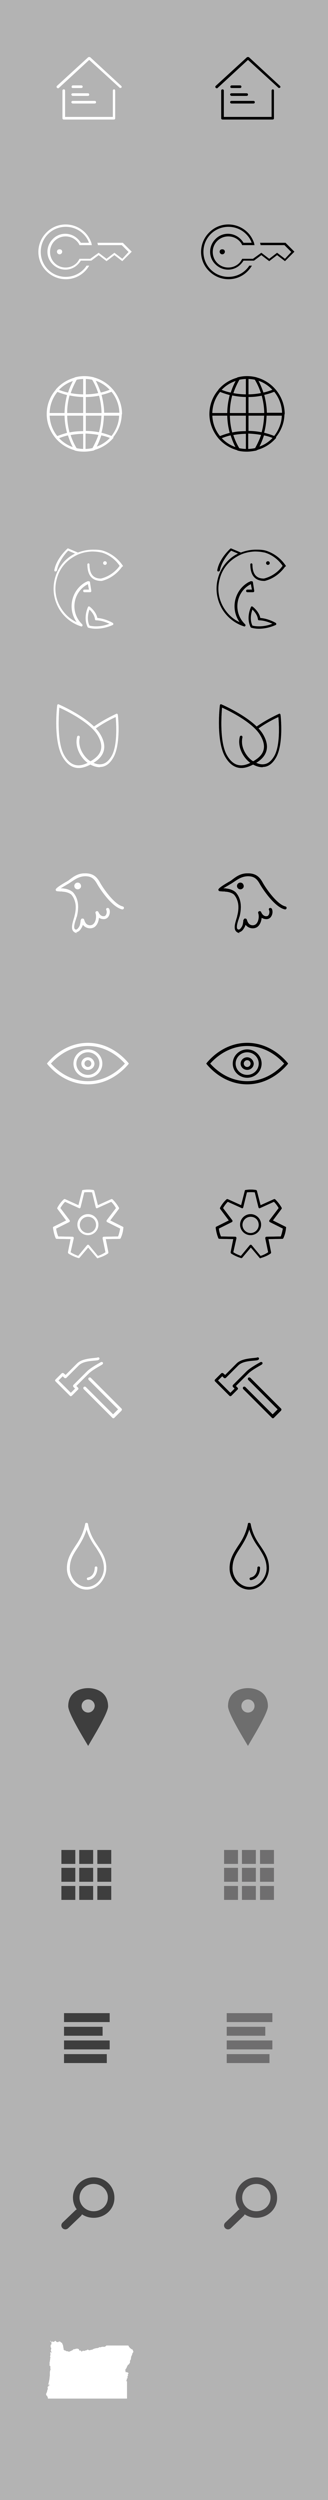 <svg version="1.1" xmlns="http://www.w3.org/2000/svg" xmlns:xlink="http://www.w3.org/1999/xlink" x="0" y="0" viewBox="0 0 125 951.5" xml:space="preserve"><style type="text/css">.st0{display:none;} .st1{display:inline;fill:#B3B3B3;} .st2{fill:#FFFFFF;} .st3{fill:#010000;} .st4{display:inline;fill:#010101;} .st5{opacity:0.65;} .st6{opacity:0.65;fill:#4B4A4B;} .st7{fill:none;stroke:#000000;stroke-width:1.6;stroke-miterlimit:10;} .st8{fill:#4B4A4B;} .st9{fill:#4B4A4B;stroke:#4B4A4B;stroke-width:1.6;stroke-miterlimit:10;} .st10{clip-path:url(#SVGID_2_);fill:#FFFFFF;}</style><path class="st0 st1" d="M-6.2-4.8h135.7v997.2H-6.2z" id="See_the_white"/><g id="Layer_1"><path class="st2" d="M38 292c-1.6 0-3.1-.7-4.2-1.4-2.5-1.5-5.5-5.8-4.4-10.2.1-.3.3-.4.6-.4.3.1.4.3.4.6-1 4.2 2.1 8 4 9.1 1.1.6 2.4 1.3 3.9 1.2 1.7-.1 3-1.1 4.2-3.1 2.4-4.1 1.8-12.5 1.6-14.9-1.4.6-4.8 2.3-7.8 4.5-.2.2-.5.1-.7-.1-.2-.2-.1-.5.1-.7 3.9-2.8 8.6-4.9 8.6-4.9.1-.1.3-.1.4 0 .1.1.2.2.2.4.1.5 1.2 11.1-1.7 16.2-1.3 2.3-3 3.6-5 3.6-.1.1-.1.1-.2.1"/><path class="st2" d="M22.6 269.3c-.2 2.7-1 13.2 1.9 18.2 1.5 2.6 3.3 3.8 5.4 3.8 1.7 0 3.3-.8 4.5-1.5 3-1.7 6-4.4 2.9-9.8-2.8-5-12.2-9.6-14.7-10.7m7.4 23c-2.5 0-4.6-1.5-6.2-4.3-3.5-6.1-2.1-18.9-2-19.5 0-.2.1-.3.2-.4.1-.1.3-.1.4 0 .5.2 12.4 5.4 15.9 11.5 4 6.9-1.5 10.1-3.3 11.1-1.3.7-3.1 1.6-5 1.6"/><path class="st3" d="M100 292c-1.6 0-3.1-.7-4.2-1.4-2.5-1.5-5.5-5.8-4.4-10.2.1-.3.3-.4.6-.4.3.1.4.3.4.6-1 4.2 2.1 8 4 9.1 1.1.6 2.4 1.3 3.9 1.2 1.7-.1 3-1.1 4.2-3.1 2.4-4.1 1.8-12.5 1.6-14.9-1.4.6-4.8 2.3-7.8 4.5-.2.2-.5.1-.7-.1-.2-.2-.1-.5.1-.7 3.9-2.8 8.6-4.9 8.6-4.9.1-.1.3-.1.4 0 .1.1.2.2.2.4.1.5 1.2 11.1-1.7 16.2-1.3 2.3-3 3.6-5 3.6-.1.1-.1.1-.2.1"/><path class="st3" d="M84.6 269.3c-.2 2.7-1 13.2 1.9 18.2 1.5 2.6 3.3 3.8 5.4 3.8 1.7 0 3.3-.8 4.5-1.5 3-1.7 6-4.4 2.9-9.8-2.8-5-12.2-9.6-14.7-10.7m7.4 23c-2.5 0-4.6-1.5-6.2-4.3-3.5-6.1-2.1-18.9-2-19.5 0-.2.1-.3.2-.4.1-.1.3-.1.4 0 .5.2 12.4 5.4 15.9 11.5 4 6.9-1.5 10.1-3.3 11.1-1.3.7-3.1 1.6-5 1.6"/><path class="st2" d="M33 582.1c-.9 3-2.3 5.2-3.5 7.1-1.6 2.4-2.9 4.5-2.9 7.7 0 3.4 2.7 7.1 6.5 7.1 3.7 0 6.5-3.7 6.5-7.1 0-3.2-1.4-5.3-2.9-7.7-1.4-1.9-2.8-4.1-3.7-7.1m0 22.9c-4 0-7.5-3.8-7.5-8.1 0-3.5 1.5-5.8 3.1-8.3 1.5-2.2 3.1-4.7 3.9-8.7 0-.2.2-.3.5-.3.2 0 .4.1.5.3.7 4 2.3 6.4 3.9 8.7 1.6 2.4 3.1 4.7 3.1 8.2 0 4-3.2 8.2-7.5 8.2"/><path class="st2" d="M33.6 601.4c-.2 0-.4-.2-.5-.4 0-.3.1-.5.4-.6 1.8-.3 2.6-2.1 2.6-3.7 0-.3.2-.5.5-.5s.5.2.5.5c0 2.1-1.1 4.3-3.5 4.7.1 0 .1 0 0 0"/><path class="st3" d="M95 582.1c-.9 3-2.3 5.2-3.5 7.1-1.6 2.4-2.9 4.5-2.9 7.7 0 3.4 2.7 7.1 6.5 7.1 3.7 0 6.5-3.7 6.5-7.1 0-3.2-1.4-5.3-2.9-7.7-1.4-1.9-2.8-4.1-3.7-7.1m0 22.9c-4 0-7.5-3.8-7.5-8.1 0-3.5 1.5-5.8 3.1-8.3 1.5-2.2 3.1-4.7 3.9-8.7 0-.2.2-.3.5-.3.2 0 .4.1.5.3.7 4 2.3 6.4 3.9 8.7 1.6 2.4 3.1 4.7 3.1 8.2 0 4-3.2 8.2-7.5 8.2"/><path class="st3" d="M95.6 601.4c-.2 0-.4-.2-.5-.4 0-.3.1-.5.4-.6 1.8-.3 2.6-2.1 2.6-3.7 0-.3.2-.5.5-.5s.5.2.5.5c0 2.1-1.1 4.3-3.5 4.7.1 0 .1 0 0 0"/><path class="st2" d="M38 292c-1.6 0-3.1-.7-4.2-1.4-2.5-1.5-5.5-5.8-4.4-10.2.1-.3.3-.4.6-.4.3.1.4.3.4.6-1 4.2 2.1 8 4 9.1 1.1.6 2.4 1.3 3.9 1.2 1.7-.1 3-1.1 4.2-3.1 2.4-4.1 1.8-12.5 1.6-14.9-1.4.6-4.8 2.3-7.8 4.5-.2.2-.5.1-.7-.1-.2-.2-.1-.5.1-.7 3.9-2.8 8.6-4.9 8.6-4.9.1-.1.3-.1.4 0 .1.1.2.2.2.4.1.5 1.2 11.1-1.7 16.2-1.3 2.3-3 3.6-5 3.6-.1.1-.1.1-.2.1"/><path class="st2" d="M22.6 269.3c-.2 2.7-1 13.2 1.9 18.2 1.5 2.6 3.3 3.8 5.4 3.8 1.7 0 3.3-.8 4.5-1.5 3-1.7 6-4.4 2.9-9.8-2.8-5-12.2-9.6-14.7-10.7m7.4 23c-2.5 0-4.6-1.5-6.2-4.3-3.5-6.1-2.1-18.9-2-19.5 0-.2.1-.3.2-.4.1-.1.3-.1.4 0 .5.2 12.4 5.4 15.9 11.5 4 6.9-1.5 10.1-3.3 11.1-1.3.7-3.1 1.6-5 1.6"/><path class="st3" d="M100 292c-1.6 0-3.1-.7-4.2-1.4-2.5-1.5-5.5-5.8-4.4-10.2.1-.3.3-.4.6-.4.3.1.4.3.4.6-1 4.2 2.1 8 4 9.1 1.1.6 2.4 1.3 3.9 1.2 1.7-.1 3-1.1 4.2-3.1 2.4-4.1 1.8-12.5 1.6-14.9-1.4.6-4.8 2.3-7.8 4.5-.2.2-.5.1-.7-.1-.2-.2-.1-.5.1-.7 3.9-2.8 8.6-4.9 8.6-4.9.1-.1.3-.1.4 0 .1.1.2.2.2.4.1.5 1.2 11.1-1.7 16.2-1.3 2.3-3 3.6-5 3.6-.1.1-.1.1-.2.1"/><path class="st3" d="M84.6 269.3c-.2 2.7-1 13.2 1.9 18.2 1.5 2.6 3.3 3.8 5.4 3.8 1.7 0 3.3-.8 4.5-1.5 3-1.7 6-4.4 2.9-9.8-2.8-5-12.2-9.6-14.7-10.7m7.4 23c-2.5 0-4.6-1.5-6.2-4.3-3.5-6.1-2.1-18.9-2-19.5 0-.2.1-.3.2-.4.1-.1.3-.1.4 0 .5.2 12.4 5.4 15.9 11.5 4 6.9-1.5 10.1-3.3 11.1-1.3.7-3.1 1.6-5 1.6"/><path class="st2" d="M33.5 463.1c-1.7 0-3.1 1.4-3.1 3.1 0 1.7 1.4 3.1 3.1 3.1 1.7 0 3.1-1.4 3.1-3.1 0-1.8-1.3-3.1-3.1-3.1m0 7c-2.2 0-4-1.8-4-4s1.8-4 4-4 4 1.8 4 4-1.8 4-4 4"/><path class="st3" d="M95.5 463.1c-1.7 0-3.1 1.4-3.1 3.1 0 1.7 1.4 3.1 3.1 3.1 1.7 0 3.1-1.4 3.1-3.1 0-1.8-1.3-3.1-3.1-3.1m0 7c-2.2 0-4-1.8-4-4s1.8-4 4-4 4 1.8 4 4-1.8 4-4 4"/><path class="st2" d="M26.9 476.6c.9.6 1.9 1 2.9 1.4l3.4-4.1c.2-.2.5-.2.7 0l3.4 4.1c1-.3 2-.8 2.9-1.4l-1.1-5.3c0-.1 0-.3.1-.4.1-.1.2-.2.3-.2l5.5-.1c.4-1 .6-2 .8-3l-5-2.5c-.1-.1-.2-.2-.2-.3 0-.1 0-.3.1-.4l3.5-4.6c-.5-.9-1.1-1.7-1.8-2.4l-5.3 2.4c-.1.1-.3.1-.4 0-.1-.1-.2-.2-.2-.3l-1.4-5.7c-1-.1-2-.1-3 0l-1.4 5.7c0 .1-.1.2-.2.3-.1.1-.3.1-.4 0l-5.3-2.4c-.7.7-1.3 1.5-1.8 2.4l3.5 4.6c.1.1.1.2.1.4 0 .1-.1.2-.2.3l-5 2.5c.1 1 .4 2.1.8 3l5.5.1c.1 0 .3.1.3.2.1.1.1.2.1.4l-1.2 5.3zm10.3 2.3c-.1 0-.3-.1-.3-.2l-3.3-3.9-3.3 3.9c-.1.1-.3.2-.5.1-1.3-.4-2.6-1-3.7-1.7-.1-.1-.2-.3-.2-.5l1-5-5.3-.1c-.2 0-.3-.1-.4-.3-.5-1.2-.8-2.5-1-3.9 0-.2.1-.4.2-.4l4.8-2.4-3.3-4.4c-.1-.1-.1-.3 0-.5.6-1.1 1.4-2.2 2.4-3.1.1-.1.3-.2.5-.1l5.1 2.3 1.4-5.5c0-.2.2-.3.4-.3 1.3-.2 2.5-.2 3.8 0 .2 0 .3.2.4.3l1.4 5.5 5.1-2.3c.2-.1.4 0 .5.1.9.9 1.7 1.9 2.4 3.1.1.2.1.3 0 .5l-3.3 4.4 4.8 2.4c.2.1.3.3.2.4-.1 1.3-.4 2.6-1 3.9-.1.2-.2.3-.4.3l-5.3.1 1 5c0 .2 0 .4-.2.5-1.1.8-2.4 1.3-3.7 1.7-.1.1-.2.1-.2.1"/><path class="st3" d="M88.9 476.6c.9.6 1.9 1 2.9 1.4l3.4-4.1c.2-.2.5-.2.7 0l3.4 4.1c1-.3 2-.8 2.9-1.4l-1.1-5.3c0-.1 0-.3.1-.4.1-.1.2-.2.3-.2l5.5-.1c.4-1 .6-2 .8-3l-5-2.5c-.1-.1-.2-.2-.2-.3 0-.1 0-.3.1-.4l3.5-4.6c-.5-.9-1.1-1.7-1.8-2.4l-5.3 2.4c-.1.1-.3.1-.4 0-.1-.1-.2-.2-.2-.3l-1.4-5.7c-1-.1-2-.1-3 0l-1.4 5.7c0 .1-.1.2-.2.3-.1.1-.3.1-.4 0l-5.3-2.4c-.7.7-1.3 1.5-1.8 2.4l3.5 4.6c.1.1.1.2.1.4 0 .1-.1.2-.2.3l-5 2.5c.1 1 .4 2.1.8 3l5.5.1c.1 0 .3.1.3.2.1.1.1.2.1.4l-1.2 5.3zm10.3 2.3c-.1 0-.3-.1-.3-.2l-3.3-3.9-3.3 3.9c-.1.1-.3.2-.5.1-1.3-.4-2.6-1-3.7-1.7-.1-.1-.2-.3-.2-.5l1-5-5.3-.1c-.2 0-.3-.1-.4-.3-.5-1.2-.8-2.5-1-3.9 0-.2.1-.4.2-.4l4.8-2.4-3.3-4.4c-.1-.1-.1-.3 0-.5.6-1.1 1.4-2.2 2.4-3.1.1-.1.3-.2.5-.1l5.1 2.3 1.4-5.5c0-.2.2-.3.4-.3 1.3-.2 2.5-.2 3.8 0 .2 0 .3.2.4.3l1.4 5.5 5.1-2.3c.2-.1.4 0 .5.1.9.9 1.7 1.9 2.4 3.1.1.2.1.3 0 .5l-3.3 4.4 4.8 2.4c.2.1.3.3.2.4-.1 1.3-.4 2.6-1 3.9-.1.2-.2.3-.4.3l-5.3.1 1 5c0 .2 0 .4-.2.5-1.1.8-2.4 1.3-3.7 1.7-.1.1-.2.1-.2.1"/><path class="st2" d="M29.3 355.1c-.3 0-.8-.1-1.3-.6-1.1-1.1-.3-3.4.2-5.1.1-.3.2-.6.2-.8.5-1.8.6-3.6.3-5-.3-1.3-.8-2.3-1.5-3.1-.8-.7-2-1-2.8-1.1-.1 0-.4 0-.8-.1h-.4c-1.7-.1-1.7-.1-1.9-.4-.1-.2-.1-.4 0-.5.3-.5 1.4-1.3 3.8-2.7.4-.2.7-.4 1-.6.3-.2.5-.4.8-.6 1.2-.9 2.9-2.1 5.3-2.1 3.2-.1 4.7 1.3 5.9 3.5 1.2 2.2 5.5 8.4 8.7 9.1.3.1.5.4.4.7s-.4.5-.7.4c-3.9-.9-8.5-7.9-9.5-9.7-1.2-2.2-2.5-3-4.8-2.9-2 .1-3.5 1.1-4.7 1.9l-.9.6c-.3.2-.6.4-1 .6-.6.4-1.7 1-2.5 1.5h.5c.5 0 .7.1.8.1 1 .1 2.4.5 3.4 1.4.9 1 1.5 2.2 1.8 3.7.3 1.5.2 3.5-.3 5.5-.1.2-.2.5-.3.9-.4 1.1-1.1 3.3-.5 3.9.2.2.4.2.5.2.3 0 .6-.3.9-.7.3-.4.5-.8.6-1.2 0-.1.1-.3.1-.5s.1-.4.1-.6v-.2c0-.3.1-.5.3-.8.1-.2.3-.2.5-.2s.4.1.5.3c.1.2.1.3.2.5.1.4.3.7.5 1 .6.8 1.8 1 2.6.5 1.2-.7 1.6-3 1.1-4.4-.1-.3.1-.6.4-.7.3-.1.6.1.7.3.3.8 1.1 1.8 2.2 1.6.3 0 .5-.2.7-.5.3-.5.4-1.3.1-1.9-.1-.3 0-.6.3-.7.3-.1.6 0 .8.3.4.8.3 2-.2 2.8-.3.6-.9 1-1.5 1.1-.8.1-1.5-.1-2.2-.5-.1 1.4-.7 2.9-1.8 3.6-1.4.8-3.2.4-4.2-.8 0-.1-.1-.1-.1-.2 0 .1 0 .2-.1.3-.2.6-.6 1.2-.8 1.5-.3.4-.9 1.1-1.8 1.1.5.3.5.3.4.3"/><path class="st3" d="M91.3 355.1c-.3 0-.8-.1-1.3-.6-1.1-1.1-.3-3.4.2-5.1.1-.3.2-.6.2-.8.5-1.8.6-3.6.3-5-.3-1.3-.8-2.3-1.5-3.1-.8-.7-2-1-2.8-1.1-.1 0-.4 0-.8-.1h-.4c-1.7-.1-1.7-.1-1.9-.4-.1-.2-.1-.4 0-.5.3-.5 1.4-1.3 3.8-2.7.4-.2.7-.4 1-.6.3-.2.5-.4.8-.6 1.2-.9 2.9-2.1 5.3-2.1 3.2-.1 4.7 1.3 5.9 3.5 1.2 2.2 5.5 8.4 8.7 9.1.3.1.5.4.4.7-.1.3-.4.5-.7.4-3.9-.9-8.5-7.9-9.5-9.7-1.2-2.2-2.5-3-4.8-2.9-2 .1-3.5 1.1-4.7 1.9l-.9.6c-.3.2-.6.4-1 .6-.6.4-1.7 1-2.5 1.5h.5c.5 0 .7.1.8.1 1 .1 2.4.5 3.4 1.4.9 1 1.5 2.2 1.8 3.7.3 1.5.2 3.5-.3 5.5-.1.2-.2.5-.3.9-.4 1.1-1.1 3.3-.5 3.9.2.2.4.2.5.2.3 0 .6-.3.9-.7.3-.4.5-.8.6-1.2 0-.1.1-.3.1-.5s.1-.4.1-.6v-.2c0-.3.1-.5.3-.8.1-.2.3-.2.5-.2s.4.1.5.3c.1.2.1.3.2.5.1.4.3.7.5 1 .6.8 1.8 1 2.6.5 1.2-.7 1.6-3 1.1-4.4-.1-.3.1-.6.4-.7s.6.1.7.3c.3.8 1.1 1.8 2.2 1.6.3 0 .5-.2.7-.5.3-.5.4-1.3.1-1.9-.1-.3 0-.6.3-.7.3-.1.6 0 .8.3.4.8.3 2-.2 2.8-.3.6-.9 1-1.5 1.1-.8.1-1.5-.1-2.2-.5-.1 1.4-.7 2.9-1.8 3.6-1.4.8-3.2.4-4.2-.8 0-.1-.1-.1-.1-.2 0 .1 0 .2-.1.3-.2.6-.6 1.2-.8 1.5-.3.4-.9 1.1-1.8 1.1.5.3.5.3.4.3"/><path class="st2" d="M30.5 338.1c-.5.5-1.3.5-1.8 0s-.5-1.3 0-1.8 1.3-.5 1.8 0c.5.6.5 1.4 0 1.8"/><path class="st3" d="M92.5 338.1c-.5.5-1.3.5-1.8 0s-.5-1.3 0-1.8 1.3-.5 1.8 0c.5.6.5 1.4 0 1.8"/><path class="st2" d="M33 582.1c-.9 3-2.3 5.2-3.5 7.1-1.6 2.4-2.9 4.5-2.9 7.7 0 3.4 2.7 7.1 6.5 7.1 3.7 0 6.5-3.7 6.5-7.1 0-3.2-1.4-5.3-2.9-7.7-1.4-1.9-2.8-4.1-3.7-7.1m0 22.9c-4 0-7.5-3.8-7.5-8.1 0-3.5 1.5-5.8 3.1-8.3 1.5-2.2 3.1-4.7 3.9-8.7 0-.2.2-.3.5-.3.2 0 .4.1.5.3.7 4 2.3 6.4 3.9 8.7 1.6 2.4 3.1 4.7 3.1 8.2 0 4-3.2 8.2-7.5 8.2"/><path class="st2" d="M33.6 601.4c-.2 0-.4-.2-.5-.4 0-.3.1-.5.4-.6 1.8-.3 2.6-2.1 2.6-3.7 0-.3.2-.5.5-.5s.5.2.5.5c0 2.1-1.1 4.3-3.5 4.7.1 0 .1 0 0 0"/><path class="st3" d="M95 582.1c-.9 3-2.3 5.2-3.5 7.1-1.6 2.4-2.9 4.5-2.9 7.7 0 3.4 2.7 7.1 6.5 7.1 3.7 0 6.5-3.7 6.5-7.1 0-3.2-1.4-5.3-2.9-7.7-1.4-1.9-2.8-4.1-3.7-7.1m0 22.9c-4 0-7.5-3.8-7.5-8.1 0-3.5 1.5-5.8 3.1-8.3 1.5-2.2 3.1-4.7 3.9-8.7 0-.2.2-.3.5-.3.2 0 .4.1.5.3.7 4 2.3 6.4 3.9 8.7 1.6 2.4 3.1 4.7 3.1 8.2 0 4-3.2 8.2-7.5 8.2"/><path class="st3" d="M95.6 601.4c-.2 0-.4-.2-.5-.4 0-.3.1-.5.4-.6 1.8-.3 2.6-2.1 2.6-3.7 0-.3.2-.5.5-.5s.5.2.5.5c0 2.1-1.1 4.3-3.5 4.7.1 0 .1 0 0 0"/><path class="st2" d="M33.5 463.1c-1.7 0-3.1 1.4-3.1 3.1 0 1.7 1.4 3.1 3.1 3.1 1.7 0 3.1-1.4 3.1-3.1 0-1.8-1.3-3.1-3.1-3.1m0 7c-2.2 0-4-1.8-4-4s1.8-4 4-4 4 1.8 4 4-1.8 4-4 4"/><path class="st3" d="M95.5 463.1c-1.7 0-3.1 1.4-3.1 3.1 0 1.7 1.4 3.1 3.1 3.1 1.7 0 3.1-1.4 3.1-3.1 0-1.8-1.3-3.1-3.1-3.1m0 7c-2.2 0-4-1.8-4-4s1.8-4 4-4 4 1.8 4 4-1.8 4-4 4"/><path class="st2" d="M26.9 476.6c.9.6 1.9 1 2.9 1.4l3.4-4.1c.2-.2.5-.2.7 0l3.4 4.1c1-.3 2-.8 2.9-1.4l-1.1-5.3c0-.1 0-.3.1-.4.1-.1.2-.2.3-.2l5.5-.1c.4-1 .6-2 .8-3l-5-2.5c-.1-.1-.2-.2-.2-.3 0-.1 0-.3.1-.4l3.5-4.6c-.5-.9-1.1-1.7-1.8-2.4l-5.3 2.4c-.1.1-.3.1-.4 0-.1-.1-.2-.2-.2-.3l-1.4-5.7c-1-.1-2-.1-3 0l-1.4 5.7c0 .1-.1.2-.2.3-.1.1-.3.1-.4 0l-5.3-2.4c-.7.7-1.3 1.5-1.8 2.4l3.5 4.6c.1.1.1.2.1.4 0 .1-.1.2-.2.3l-5 2.5c.1 1 .4 2.1.8 3l5.5.1c.1 0 .3.1.3.2.1.1.1.2.1.4l-1.2 5.3zm10.3 2.3c-.1 0-.3-.1-.3-.2l-3.3-3.9-3.3 3.9c-.1.1-.3.2-.5.1-1.3-.4-2.6-1-3.7-1.7-.1-.1-.2-.3-.2-.5l1-5-5.3-.1c-.2 0-.3-.1-.4-.3-.5-1.2-.8-2.5-1-3.9 0-.2.1-.4.2-.4l4.8-2.4-3.3-4.4c-.1-.1-.1-.3 0-.5.6-1.1 1.4-2.2 2.4-3.1.1-.1.3-.2.5-.1l5.1 2.3 1.4-5.5c0-.2.2-.3.4-.3 1.3-.2 2.5-.2 3.8 0 .2 0 .3.2.4.3l1.4 5.5 5.1-2.3c.2-.1.4 0 .5.1.9.9 1.7 1.9 2.4 3.1.1.2.1.3 0 .5l-3.3 4.4 4.8 2.4c.2.1.3.3.2.4-.1 1.3-.4 2.6-1 3.9-.1.2-.2.3-.4.3l-5.3.1 1 5c0 .2 0 .4-.2.5-1.1.8-2.4 1.3-3.7 1.7-.1.1-.2.1-.2.1"/><path class="st3" d="M88.9 476.6c.9.6 1.9 1 2.9 1.4l3.4-4.1c.2-.2.5-.2.7 0l3.4 4.1c1-.3 2-.8 2.9-1.4l-1.1-5.3c0-.1 0-.3.1-.4.1-.1.2-.2.3-.2l5.5-.1c.4-1 .6-2 .8-3l-5-2.5c-.1-.1-.2-.2-.2-.3 0-.1 0-.3.1-.4l3.5-4.6c-.5-.9-1.1-1.7-1.8-2.4l-5.3 2.4c-.1.1-.3.1-.4 0-.1-.1-.2-.2-.2-.3l-1.4-5.7c-1-.1-2-.1-3 0l-1.4 5.7c0 .1-.1.2-.2.3-.1.1-.3.1-.4 0l-5.3-2.4c-.7.7-1.3 1.5-1.8 2.4l3.5 4.6c.1.1.1.2.1.4 0 .1-.1.2-.2.3l-5 2.5c.1 1 .4 2.1.8 3l5.5.1c.1 0 .3.1.3.2.1.1.1.2.1.4l-1.2 5.3zm10.3 2.3c-.1 0-.3-.1-.3-.2l-3.3-3.9-3.3 3.9c-.1.1-.3.2-.5.1-1.3-.4-2.6-1-3.7-1.7-.1-.1-.2-.3-.2-.5l1-5-5.3-.1c-.2 0-.3-.1-.4-.3-.5-1.2-.8-2.5-1-3.9 0-.2.1-.4.2-.4l4.8-2.4-3.3-4.4c-.1-.1-.1-.3 0-.5.6-1.1 1.4-2.2 2.4-3.1.1-.1.3-.2.5-.1l5.1 2.3 1.4-5.5c0-.2.2-.3.4-.3 1.3-.2 2.5-.2 3.8 0 .2 0 .3.2.4.3l1.4 5.5 5.1-2.3c.2-.1.4 0 .5.1.9.9 1.7 1.9 2.4 3.1.1.2.1.3 0 .5l-3.3 4.4 4.8 2.4c.2.1.3.3.2.4-.1 1.3-.4 2.6-1 3.9-.1.2-.2.3-.4.3l-5.3.1 1 5c0 .2 0 .4-.2.5-1.1.8-2.4 1.3-3.7 1.7-.1.1-.2.1-.2.1"/><path class="st2" d="M29.3 355.1c-.3 0-.8-.1-1.3-.6-1.1-1.1-.3-3.4.2-5.1.1-.3.2-.6.2-.8.5-1.8.6-3.6.3-5-.3-1.3-.8-2.3-1.5-3.1-.8-.7-2-1-2.8-1.1-.1 0-.4 0-.8-.1h-.4c-1.7-.1-1.7-.1-1.9-.4-.1-.2-.1-.4 0-.5.3-.5 1.4-1.3 3.8-2.7.4-.2.7-.4 1-.6.3-.2.5-.4.8-.6 1.2-.9 2.9-2.1 5.3-2.1 3.2-.1 4.7 1.3 5.9 3.5 1.2 2.2 5.5 8.4 8.7 9.1.3.1.5.4.4.7s-.4.5-.7.4c-3.9-.9-8.5-7.9-9.5-9.7-1.2-2.2-2.5-3-4.8-2.9-2 .1-3.5 1.1-4.7 1.9l-.9.6c-.3.2-.6.4-1 .6-.6.4-1.7 1-2.5 1.5h.5c.5 0 .7.1.8.1 1 .1 2.4.5 3.4 1.4.9 1 1.5 2.2 1.8 3.7.3 1.5.2 3.5-.3 5.5-.1.2-.2.5-.3.9-.4 1.1-1.1 3.3-.5 3.9.2.2.4.2.5.2.3 0 .6-.3.9-.7.3-.4.5-.8.6-1.2 0-.1.1-.3.1-.5s.1-.4.1-.6v-.2c0-.3.1-.5.3-.8.1-.2.3-.2.5-.2s.4.1.5.3c.1.2.1.3.2.5.1.4.3.7.5 1 .6.8 1.8 1 2.6.5 1.2-.7 1.6-3 1.1-4.4-.1-.3.1-.6.4-.7.3-.1.6.1.7.3.3.8 1.1 1.8 2.2 1.6.3 0 .5-.2.7-.5.3-.5.4-1.3.1-1.9-.1-.3 0-.6.3-.7.3-.1.6 0 .8.3.4.8.3 2-.2 2.8-.3.6-.9 1-1.5 1.1-.8.1-1.5-.1-2.2-.5-.1 1.4-.7 2.9-1.8 3.6-1.4.8-3.2.4-4.2-.8 0-.1-.1-.1-.1-.2 0 .1 0 .2-.1.3-.2.6-.6 1.2-.8 1.5-.3.4-.9 1.1-1.8 1.1.5.3.5.3.4.3"/><path class="st3" d="M91.3 355.1c-.3 0-.8-.1-1.3-.6-1.1-1.1-.3-3.4.2-5.1.1-.3.2-.6.2-.8.5-1.8.6-3.6.3-5-.3-1.3-.8-2.3-1.5-3.1-.8-.7-2-1-2.8-1.1-.1 0-.4 0-.8-.1h-.4c-1.7-.1-1.7-.1-1.9-.4-.1-.2-.1-.4 0-.5.3-.5 1.4-1.3 3.8-2.7.4-.2.7-.4 1-.6.3-.2.5-.4.8-.6 1.2-.9 2.9-2.1 5.3-2.1 3.2-.1 4.7 1.3 5.9 3.5 1.2 2.2 5.5 8.4 8.7 9.1.3.1.5.4.4.7-.1.3-.4.5-.7.4-3.9-.9-8.5-7.9-9.5-9.7-1.2-2.2-2.5-3-4.8-2.9-2 .1-3.5 1.1-4.7 1.9l-.9.6c-.3.2-.6.4-1 .6-.6.4-1.7 1-2.5 1.5h.5c.5 0 .7.1.8.1 1 .1 2.4.5 3.4 1.4.9 1 1.5 2.2 1.8 3.7.3 1.5.2 3.5-.3 5.5-.1.2-.2.5-.3.9-.4 1.1-1.1 3.3-.5 3.9.2.2.4.2.5.2.3 0 .6-.3.9-.7.3-.4.5-.8.6-1.2 0-.1.1-.3.1-.5s.1-.4.1-.6v-.2c0-.3.1-.5.3-.8.1-.2.3-.2.5-.2s.4.1.5.3c.1.2.1.3.2.5.1.4.3.7.5 1 .6.8 1.8 1 2.6.5 1.2-.7 1.6-3 1.1-4.4-.1-.3.1-.6.4-.7s.6.1.7.3c.3.8 1.1 1.8 2.2 1.6.3 0 .5-.2.7-.5.3-.5.4-1.3.1-1.9-.1-.3 0-.6.3-.7.3-.1.6 0 .8.3.4.8.3 2-.2 2.8-.3.6-.9 1-1.5 1.1-.8.1-1.5-.1-2.2-.5-.1 1.4-.7 2.9-1.8 3.6-1.4.8-3.2.4-4.2-.8 0-.1-.1-.1-.1-.2 0 .1 0 .2-.1.3-.2.6-.6 1.2-.8 1.5-.3.4-.9 1.1-1.8 1.1.5.3.5.3.4.3"/><path class="st2" d="M30.5 338.1c-.5.5-1.3.5-1.8 0s-.5-1.3 0-1.8 1.3-.5 1.8 0c.5.6.5 1.4 0 1.8"/><path class="st3" d="M92.5 338.1c-.5.5-1.3.5-1.8 0s-.5-1.3 0-1.8 1.3-.5 1.8 0c.5.6.5 1.4 0 1.8"/><path class="st2" d="M46.8 92.4h-9.7c.1.3.2.6.2.9h9.1l2.6 2.6-2.4 2.6-3-2.3-3 2.3-3-2.3-3.2 2.3h-4.1l-.1.2c-.3.5-.6 1-1 1.4-2.3 2.3-6.1 2.3-8.4 0-2.3-2.3-2.3-6.1 0-8.4 2.3-2.3 6.1-2.3 8.4 0 .4.4.8.9 1 1.4l.1.2H35c-.1-.3-.1-.6-.2-.9-.5-1.4-1.3-2.8-2.4-3.9-4.1-4.1-10.7-4.1-14.7 0-4.1 4.1-4.1 10.7 0 14.7 4.1 4.1 10.7 4.1 14.7 0 .6-.6 1.2-1.4 1.6-2.1h-1c-.3.5-.7 1-1.2 1.5-3.7 3.7-9.8 3.7-13.5 0-3.7-3.7-3.7-9.8 0-13.5 3.7-3.7 9.8-3.7 13.5 0 1 1 1.7 2.1 2.1 3.3h-3.1c-.3-.5-.7-1-1.1-1.4-2.7-2.7-7-2.7-9.6 0-2.7 2.7-2.7 7 0 9.6 2.7 2.7 7 2.7 9.6 0 .4-.4.8-.9 1.1-1.4h4l2.8-2.1 3 2.3 3-2.3 3 2.3 3.6-3.6-3.4-3.4z"/><path class="st3" d="M108.8 92.4h-9.7c.1.3.2.6.2.9h9.1l2.6 2.6-2.4 2.6-3-2.3-3 2.3-3-2.3-3.2 2.3h-4.1l-.1.2c-.3.5-.6 1-1 1.4-2.3 2.3-6.1 2.3-8.4 0-2.3-2.3-2.3-6.1 0-8.4 2.3-2.3 6.1-2.3 8.4 0 .4.4.8.9 1 1.4l.1.2H97c-.1-.3-.1-.6-.2-.9-.5-1.4-1.3-2.8-2.4-3.9-4.1-4.1-10.7-4.1-14.7 0-4.1 4.1-4.1 10.7 0 14.7 4.1 4.1 10.7 4.1 14.7 0 .6-.6 1.2-1.4 1.6-2.1h-1c-.3.5-.7 1-1.2 1.5-3.7 3.7-9.8 3.7-13.5 0-3.7-3.7-3.7-9.8 0-13.5 3.7-3.7 9.8-3.7 13.5 0 1 1 1.7 2.1 2.1 3.3h-3.1c-.3-.5-.7-1-1.1-1.4-2.7-2.7-7-2.7-9.6 0-2.7 2.7-2.7 7 0 9.6 2.7 2.7 7 2.7 9.6 0 .4-.4.8-.9 1.1-1.4h4l2.8-2.1 3 2.3 3-2.3 3 2.3 3.6-3.6-3.4-3.4z"/><path class="st2" d="M22 95.1c-.4.4-.4 1 0 1.4s1 .4 1.4 0c.4-.4.4-1 0-1.4-.4-.3-1-.3-1.4 0"/><path class="st3" d="M84 95.1c-.4.4-.4 1 0 1.4.4.4 1 .4 1.4 0 .4-.4.4-1 0-1.4-.4-.3-1-.3-1.4 0"/><path class="st2" d="M42.6 167.1c-.1 0-.2 0-.3-.1-.2-.2-.2-.5-.1-.7 1.9-2.3 3.1-5.1 3.2-8.1h-5.8c-.1 2.4-.4 4.8-1.1 7-.1.3-.3.4-.6.3-.3-.1-.4-.3-.3-.6.7-2.4 1-4.8 1.1-7.3 0-.3.2-.5.5-.5H46c.1 0 .3.1.3.1.1.1.1.2.1.3 0 3.4-1.3 6.6-3.5 9.2 0 .3-.1.4-.3.4"/><path class="st2" d="M46 158c-.3 0-.5-.2-.5-.5 0-3.1-1.1-6.1-3-8.4-1.2.5-2.5.9-3.8 1.2.6 2.3 1 4.8 1 7.2 0 .3-.2.5-.5.5s-.5-.2-.5-.5c0-2.5-.4-5-1.1-7.4v-.4c.1-.1.2-.2.3-.2 1.6-.3 3.1-.8 4.5-1.4.2-.1.4 0 .6.1 2.2 2.6 3.5 5.9 3.5 9.3 0 .3-.3.5-.5.5M21.7 167.1c-.1 0-.3-.1-.4-.2-2.2-2.6-3.5-5.9-3.5-9.3 0-3.4 1.2-6.7 3.5-9.3.2-.2.5-.2.7-.1.2.2.2.5.1.7-2.1 2.4-3.2 5.5-3.2 8.7 0 3.2 1.1 6.3 3.2 8.7.2.2.2.5-.1.7-.1 0-.2.1-.3.1"/><path class="st2" d="M26.2 150.5h-.1c-1.6-.4-3.2-.9-4.6-1.5-.2-.1-.4-.4-.3-.6.1-.2.4-.4.6-.3 1.4.6 2.9 1.1 4.5 1.4.3.1.4.3.4.6-.1.2-.3.4-.5.4M24.9 158.2h-6.5c-.3 0-.5-.2-.5-.5s.2-.5.5-.5h6.5c.3 0 .5.2.5.5s-.2.5-.5.5"/><path class="st2" d="M32.4 158.2h-7.3c-.3 0-.5-.2-.5-.5v-.2c0-2.6.4-5.2 1.1-7.7.1-.2.3-.4.6-.3 1.9.4 3.8.6 5.8.6.3 0 .5.2.5.5s-.2.5-.5.5c-1.9 0-3.8-.2-5.6-.6-.6 2.2-.9 4.4-.9 6.7h6.8c.3 0 .5.2.5.5s-.3.5-.5.5"/><path class="st2" d="M26.2 165.6c-.2 0-.4-.1-.5-.3-.7-2.4-1.1-5-1.1-7.5 0-.3.2-.5.5-.5s.5.3.5.5c0 2.3.3 4.6.9 6.8 1.7-.4 3.5-.5 5.2-.5V158c0-.3.2-.5.5-.5s.5.2.5.5v6.6c0 .2-.2.4-.4.5h-.2c-1.9 0-3.9.2-5.8.6 0-.1-.1-.1-.1-.1"/><path class="st2" d="M39.2 158.2h-7c-.3 0-.5-.2-.5-.5v-7.1c0-.3.2-.5.5-.5 2 0 3.9-.2 5.8-.6.3-.1.5.1.6.4s-.1.5-.4.6c-1.8.4-3.6.6-5.5.6v6.1h6.5c.3 0 .5.2.5.5s-.2.5-.5.5M42.6 149c-.1 0-.3-.1-.4-.2-1.8-2.1-4.2-3.6-6.8-4.2-.3-.1-.4-.3-.4-.6.1-.3.3-.4.6-.4 2.8.7 5.4 2.3 7.3 4.5.2.2.2.5-.1.7.1.2-.1.2-.2.2"/><path class="st2" d="M38.1 150.5c-.2 0-.4-.1-.5-.3-.6-2-1.4-3.9-2.5-5.7-.1-.2-.1-.5.2-.7.2-.1.5-.1.7.2 1.1 1.9 1.9 3.9 2.6 6 .1.3-.1.5-.3.6-.1-.1-.2-.1-.2-.1M21.7 149c-.1 0-.2 0-.3-.1-.2-.2-.2-.5-.1-.7 1.9-2.2 4.5-3.8 7.3-4.5.3-.1.5.1.6.4.1.3-.1.5-.4.6-2.7.7-5 2.1-6.8 4.2-.1.1-.2.1-.3.1"/><path class="st2" d="M26.2 150.5h-.1c-.3-.1-.4-.3-.3-.6.6-2.1 1.5-4.1 2.6-6 .1-.2.4-.3.7-.2.2.1.3.4.2.7-1 1.8-1.9 3.7-2.5 5.7-.2.2-.4.4-.6.4"/><path class="st2" d="M28.7 144.6c-.2 0-.4-.1-.5-.4-.1-.3.1-.5.4-.6 2.3-.6 4.8-.6 7.1 0 .3.1.4.3.4.6-.1.3-.3.4-.6.4-2.2-.5-4.5-.5-6.6 0h-.2"/><path class="st2" d="M32.2 151.2c-.3 0-.5-.2-.5-.5v-6.5c0-.3.2-.5.5-.5s.5.2.5.5v6.5c0 .3-.2.5-.5.5M35.6 171.4c-.2 0-.4-.1-.5-.4-.1-.3.1-.5.4-.6 2.7-.7 5-2.1 6.8-4.2.2-.2.5-.2.7-.1.2.2.2.5.1.7-1.9 2.2-4.5 3.8-7.3 4.5-.1.1-.2.1-.2.1"/><path class="st2" d="M35.6 171.4c-.1 0-.2 0-.2-.1-.2-.1-.3-.4-.2-.7 1-1.8 1.9-3.7 2.5-5.7.1-.2.3-.4.6-.3 1.6.4 3.2.9 4.6 1.5.2.1.4.4.3.6-.1.2-.4.4-.6.3-1.3-.6-2.6-1-4-1.3-.6 1.9-1.4 3.8-2.4 5.5-.3.2-.5.2-.6.2M28.7 171.4h-.1c-2.8-.7-5.4-2.3-7.3-4.5-.2-.2-.2-.5.1-.7.2-.2.5-.2.7.1 1.8 2.1 4.2 3.6 6.8 4.2.3.1.4.3.4.6-.2.2-.4.3-.6.3"/><path class="st2" d="M28.7 171.4c-.2 0-.3-.1-.4-.2-1-1.7-1.8-3.6-2.4-5.5-1.4.3-2.7.8-4 1.3-.2.1-.5 0-.6-.3-.1-.2 0-.5.2-.6 1.5-.6 3-1.1 4.6-1.5.3-.1.5.1.6.3.6 2 1.4 3.9 2.5 5.7.1.2.1.5-.2.7-.1.1-.2.1-.3.1"/><path class="st2" d="M32.1 171.9c-1.2 0-2.4-.1-3.5-.4-.3-.1-.4-.3-.4-.6.1-.3.3-.4.6-.4 2.2.5 4.5.5 6.6 0 .3-.1.5.1.6.4.1.3-.1.5-.4.6-1.1.2-2.3.4-3.5.4"/><path class="st2" d="M32.2 171.3c-.3 0-.5-.2-.5-.5v-6.4c0-.1.1-.3.1-.3.1-.1.2-.1.3-.1 2.2 0 4.2.2 6 .6.3.1.4.3.4.6-.1.3-.3.4-.6.4-1.6-.3-3.3-.5-5.3-.6v5.9c.1.2-.1.4-.4.4"/><path class="st3" d="M104.6 167.1c-.1 0-.2 0-.3-.1-.2-.2-.2-.5-.1-.7 1.9-2.3 3.1-5.1 3.2-8.1h-5.8c-.1 2.4-.4 4.8-1.1 7-.1.3-.3.4-.6.3-.3-.1-.4-.3-.3-.6.7-2.4 1-4.8 1.1-7.3 0-.3.2-.5.5-.5h6.8c.1 0 .3.1.3.1.1.1.1.2.1.3 0 3.4-1.3 6.6-3.5 9.2 0 .3-.1.4-.3.4"/><path class="st3" d="M108 158c-.3 0-.5-.2-.5-.5 0-3.1-1.1-6.1-3-8.4-1.2.5-2.5.9-3.8 1.2.6 2.3 1 4.8 1 7.2 0 .3-.2.5-.5.5s-.5-.2-.5-.5c0-2.5-.4-5-1.1-7.4v-.4c.1-.1.2-.2.3-.2 1.6-.3 3.1-.8 4.5-1.4.2-.1.4 0 .6.1 2.2 2.6 3.5 5.9 3.5 9.3 0 .3-.3.5-.5.5M83.7 167.1c-.1 0-.3-.1-.4-.2-2.2-2.6-3.5-5.9-3.5-9.3 0-3.4 1.2-6.7 3.5-9.3.2-.2.5-.2.7-.1.2.2.2.5.1.7-2.1 2.4-3.2 5.5-3.2 8.7 0 3.2 1.1 6.3 3.2 8.7.2.2.2.5-.1.7-.1 0-.2.1-.3.1"/><path class="st3" d="M88.2 150.5h-.1c-1.6-.4-3.2-.9-4.6-1.5-.2-.1-.4-.4-.3-.6.1-.2.4-.4.6-.3 1.4.6 2.9 1.1 4.5 1.4.3.1.4.3.4.6-.1.2-.3.4-.5.4M86.9 158.2h-6.5c-.3 0-.5-.2-.5-.5s.2-.5.5-.5h6.5c.3 0 .5.2.5.5s-.2.5-.5.5"/><path class="st3" d="M94.4 158.2h-7.3c-.3 0-.5-.2-.5-.5v-.2c0-2.6.4-5.2 1.1-7.7.1-.2.3-.4.6-.3 1.9.4 3.8.6 5.8.6.3 0 .5.2.5.5s-.2.5-.5.5c-1.9 0-3.8-.2-5.6-.6-.6 2.2-.9 4.4-.9 6.7h6.8c.3 0 .5.2.5.5s-.3.5-.5.5"/><path class="st3" d="M88.2 165.6c-.2 0-.4-.1-.5-.3-.7-2.4-1.1-5-1.1-7.5 0-.3.2-.5.5-.5s.5.3.5.5c0 2.3.3 4.6.9 6.8 1.7-.4 3.5-.5 5.2-.5V158c0-.3.2-.5.5-.5s.5.2.5.5v6.6c0 .2-.2.4-.4.5h-.2c-1.9 0-3.9.2-5.8.6 0-.1-.1-.1-.1-.1"/><path class="st3" d="M101.2 158.2h-7c-.3 0-.5-.2-.5-.5v-7.1c0-.3.2-.5.5-.5 2 0 3.9-.2 5.8-.6.3-.1.5.1.6.4s-.1.5-.4.6c-1.8.4-3.6.6-5.5.6v6.1h6.5c.3 0 .5.2.5.5s-.2.5-.5.5M104.6 149c-.1 0-.3-.1-.4-.2-1.8-2.1-4.2-3.6-6.8-4.2-.3-.1-.4-.3-.4-.6.1-.3.3-.4.6-.4 2.8.7 5.4 2.3 7.3 4.5.2.2.2.5-.1.7.1.2-.1.2-.2.2"/><path class="st3" d="M100.1 150.5c-.2 0-.4-.1-.5-.3-.6-2-1.4-3.9-2.5-5.7-.1-.2-.1-.5.2-.7.2-.1.5-.1.7.2 1.1 1.9 1.9 3.9 2.6 6 .1.3-.1.5-.3.6-.1-.1-.2-.1-.2-.1M83.7 149c-.1 0-.2 0-.3-.1-.2-.2-.2-.5-.1-.7 1.9-2.2 4.5-3.8 7.3-4.5.3-.1.5.1.6.4.1.3-.1.5-.4.6-2.7.7-5 2.1-6.8 4.2-.1.1-.2.1-.3.1"/><path class="st3" d="M88.2 150.5h-.1c-.3-.1-.4-.3-.3-.6.6-2.1 1.5-4.1 2.6-6 .1-.2.4-.3.7-.2.2.1.3.4.2.7-1 1.8-1.9 3.7-2.5 5.7-.2.2-.4.4-.6.4"/><path class="st3" d="M90.7 144.6c-.2 0-.4-.1-.5-.4-.1-.3.1-.5.4-.6 2.3-.6 4.8-.6 7.1 0 .3.1.4.3.4.6-.1.3-.3.4-.6.4-2.2-.5-4.5-.5-6.6 0h-.2"/><path class="st3" d="M94.2 151.2c-.3 0-.5-.2-.5-.5v-6.5c0-.3.2-.5.5-.5s.5.2.5.5v6.5c0 .3-.2.5-.5.5M97.6 171.4c-.2 0-.4-.1-.5-.4-.1-.3.1-.5.4-.6 2.7-.7 5-2.1 6.8-4.2.2-.2.5-.2.7-.1.2.2.2.5.1.7-1.9 2.2-4.5 3.8-7.3 4.5-.1.1-.2.1-.2.1"/><path class="st3" d="M97.6 171.4c-.1 0-.2 0-.2-.1-.2-.1-.3-.4-.2-.7 1-1.8 1.9-3.7 2.5-5.7.1-.2.3-.4.6-.3 1.6.4 3.2.9 4.6 1.5.2.1.4.4.3.6-.1.2-.4.4-.6.3-1.3-.6-2.6-1-4-1.3-.6 1.9-1.4 3.8-2.4 5.5-.3.2-.5.2-.6.2M90.7 171.4h-.1c-2.8-.7-5.4-2.3-7.3-4.5-.2-.2-.2-.5.1-.7.2-.2.5-.2.7.1 1.8 2.1 4.2 3.6 6.8 4.2.3.1.4.3.4.6-.2.2-.4.3-.6.3"/><path class="st3" d="M90.7 171.4c-.2 0-.3-.1-.4-.2-1-1.7-1.8-3.6-2.4-5.5-1.4.3-2.7.8-4 1.3-.2.1-.5 0-.6-.3-.1-.2 0-.5.2-.6 1.5-.6 3-1.1 4.6-1.5.3-.1.5.1.6.3.6 2 1.4 3.9 2.5 5.7.1.2.1.5-.2.7-.1.1-.2.1-.3.1"/><path class="st3" d="M94.1 171.9c-1.2 0-2.4-.1-3.5-.4-.3-.1-.4-.3-.4-.6.1-.3.3-.4.6-.4 2.2.5 4.5.5 6.6 0 .3-.1.5.1.6.4.1.3-.1.5-.4.6-1.1.2-2.3.4-3.5.4"/><path class="st3" d="M94.2 171.3c-.3 0-.5-.2-.5-.5v-6.4c0-.1.1-.3.1-.3.1-.1.2-.1.3-.1 2.2 0 4.2.2 6 .6.3.1.4.3.4.6-.1.3-.3.4-.6.4-1.6-.3-3.3-.5-5.3-.6v5.9c.1.2-.1.4-.4.4"/><path class="st5" d="M33.6 642.5c-3 0-7.6 1.4-7.6 6.9 0 2.7 6 12.4 7.6 15.1 1.5-2.7 7.6-12.4 7.6-15.1-.1-5.5-4.6-6.9-7.6-6.9zm0 9.3c-1.4 0-2.5-1.1-2.5-2.5s1.1-2.5 2.5-2.5 2.5 1.1 2.5 2.5c-.1 1.4-1.2 2.5-2.5 2.5z"/><path class="st6" d="M94.5 642.5c-3 0-7.6 1.4-7.6 6.9 0 2.7 6 12.4 7.6 15.1 1.5-2.7 7.6-12.4 7.6-15.1 0-5.5-4.6-6.9-7.6-6.9zm0 9.3c-1.4 0-2.5-1.1-2.5-2.5s1.1-2.5 2.5-2.5 2.5 1.1 2.5 2.5-1.1 2.5-2.5 2.5z"/><g class="st5"><path d="M30.2 710.9h5.3v5.3h-5.3zM30.2 704.1h5.3v5.3h-5.3zM30.2 717.8h5.3v5.3h-5.3zM37.1 710.9h5.3v5.3h-5.3zM37.1 704.1h5.3v5.3h-5.3zM37.1 717.8h5.3v5.3h-5.3zM23.4 710.9h5.3v5.3h-5.3zM23.4 704.1h5.3v5.3h-5.3zM23.4 717.8h5.3v5.3h-5.3z"/></g><g class="st5"><path d="M24.4 781.8V785.2h16.3V781.8zM24.4 776.6V780h17.4V776.6zM24.4 766.2V769.6h17.4V766.2zM24.4 771.4V774.8h14.7V771.4z"/></g><g class="st5"><path d="M35.7 844.1c-4.4 0-7.9-3.4-7.9-7.7 0-4.2 3.5-7.7 7.9-7.7s7.9 3.4 7.9 7.7c.1 4.3-3.5 7.7-7.9 7.7zm0-12.9c-3 0-5.4 2.3-5.4 5.2 0 2.9 2.4 5.2 5.4 5.2s5.4-2.3 5.4-5.2c.1-2.8-2.4-5.2-5.4-5.2z"/><path class="st7" d="M29.3 841.8l-4.9 4.7c-.3.3-.3.7 0 1 .1.1.3.2.5.2s.4-.1.5-.2l4.9-4.7c.3-.3.3-.7 0-1s-.7-.3-1 0z"/></g><g class="st5"><path class="st8" d="M92.2 710.9h5.3v5.3h-5.3zM92.2 704.1h5.3v5.3h-5.3zM92.2 717.8h5.3v5.3h-5.3zM99.1 710.9h5.3v5.3h-5.3zM99.1 704.1h5.3v5.3h-5.3zM99.1 717.8h5.3v5.3h-5.3zM85.4 710.9h5.3v5.3h-5.3zM85.4 704.1h5.3v5.3h-5.3zM85.4 717.8h5.3v5.3h-5.3z"/></g><g class="st5"><path class="st8" d="M86.4 781.8V785.2h16.3V781.8zM86.4 776.6V780h17.4V776.6zM86.4 766.2V769.6h17.4V766.2zM86.4 771.4V774.8h14.7V771.4z"/></g><path class="st8" d="M97.7 844.1c-4.4 0-7.9-3.4-7.9-7.7 0-4.2 3.5-7.7 7.9-7.7s7.9 3.4 7.9 7.7c.1 4.3-3.5 7.7-7.9 7.7zm0-12.9c-3 0-5.4 2.3-5.4 5.2 0 2.9 2.4 5.2 5.4 5.2s5.4-2.3 5.4-5.2c.1-2.8-2.4-5.2-5.4-5.2z"/><path class="st9" d="M91.3 841.8l-4.9 4.7c-.3.3-.3.7 0 1 .1.1.3.2.5.2s.4-.1.5-.2l4.9-4.7c.3-.3.3-.7 0-1-.3-.3-.7-.3-1 0z"/><path class="st2" d="M46.3 536.1l-11.7-11.7c-.2-.2-.6-.2-.8 0s-.2.6 0 .8L45 536.4l-1.9 1.9-10.4-10.4c-.2-.2-.6-.2-.8 0-.2.2-.2.6 0 .8l10.9 10.9c.1.1.2.2.4.2s.3-.1.4-.2l2.7-2.7c.2-.3.2-.6 0-.8z"/><path class="st2" d="M29.1 527.5l4.8-4.8c1.4-1.4 5.1-3.3 5.1-3.4.2-.1.3-.4.2-.7-.1-.2-.4-.3-.7-.2-.2.1-3.9 2.1-5.3 3.5l-5.2 5.2c-.2.2-.2.6 0 .8l.6.6-1.6 1.6-4.7-4.7 1.6-1.6.6.6c.2.2.6.2.8 0l4.7-4.7c1.9-1.9 5.8-1.7 7.3-2l.2-.1c.3-.1.4-.3.4-.6s-.3-.4-.6-.4l-.2.1c-1.6.3-5.8.2-7.8 2.3l-4.3 4.3-.7-.6c-.2-.2-.6-.2-.8 0l-2.3 2.3c-.1.1-.2.2-.2.4 0 .1.1.3.2.4l5.4 5.4c.1.1.2.2.4.2.1 0 .3-.1.4-.2l2.3-2.3c.1-.1.2-.2.2-.4 0-.1-.1-.3-.2-.4l-.6-.6z"/><path d="M107.1 536.1l-11.7-11.7c-.2-.2-.6-.2-.8 0-.2.2-.2.6 0 .8l11.2 11.2-1.9 1.9-10.4-10.4c-.2-.2-.6-.2-.8 0-.2.2-.2.6 0 .8l10.9 10.9c.1.1.2.2.4.2s.3-.1.4-.2l2.7-2.7c.2-.3.2-.6 0-.8z"/><path d="M89.9 527.5l4.8-4.8c1.4-1.4 5.1-3.3 5.1-3.4.2-.1.3-.4.2-.7-.1-.2-.4-.3-.7-.2-.2.1-3.9 2.1-5.3 3.5l-5.2 5.2c-.2.2-.2.6 0 .8l.6.6-1.6 1.6-4.7-4.7 1.6-1.6.6.6c.2.2.6.2.8 0l4.7-4.7c1.9-1.9 5.8-1.7 7.3-2l.2-.1c.3-.1.4-.3.4-.6s-.3-.4-.6-.4l-.2.1c-1.6.3-5.8.2-7.8 2.3l-4.3 4.3-.7-.6c-.2-.2-.6-.2-.8 0L82 525c-.1.1-.2.2-.2.4 0 .1.1.3.2.4l5.4 5.4c.1.1.2.2.4.2.1 0 .3-.1.4-.2l2.3-2.3c.1-.1.2-.2.2-.4 0-.1-.1-.3-.2-.4l-.6-.6z"/><path class="st2" d="M46.8 215.3c-1.8-2.7-4.4-4.7-7.5-5.7-1.3-.4-2.7-.4-3.9-.4-1.9 0-3.9.4-5.7 1.1l-3.8-1.6-.2.1c-.1.1-4.2 3.7-5 8.2 0 .3.1.5.4.5h.1c.2 0 .4-.2.5-.4.6-3.5 3.7-7 4.3-7.5l2.6 1.1c-.3.1-.5.3-.8.4-3.5 2-5.9 5.3-6.9 9.2-1 3.9-.4 7.9 1.6 11.4 1.9 3.2 4.9 5.6 8.4 6.7.2.1.4 0 .5-.2s.1-.4-.1-.6c-.6-.6-1.2-1.3-1.6-2-2.7-4.5-1.2-10.4 3.3-13 .2-.1.4-.2.5-.3l.4 2.1h-1.7c-.3 0-.5.2-.5.5s.2.5.5.5h2.1c.3 0 .5-.2.5-.5l-.5-3.2c0-.3-.2-.5-.5-.5h-.1H33.4c-.3.2-.7.3-1 .5-4.9 2.9-6.6 9.3-3.7 14.3l.5.8-.8-.4c-2.2-1.2-4-3-5.3-5.2-1.9-3.2-2.5-7-1.5-10.7.9-3.7 3.2-6.7 6.5-8.6 2.1-1.3 4.5-1.9 6.9-2 .1 0 1 0 2 .1.8.1 1.7.3 1.8.3 2.7.8 5.1 2.6 6.7 4.9l.1.2-.1.1c-1.7 2.3-4.2 4-7 4.7h-.1c-2.9 0-4.3-1.8-4.3-5.4 0-.2-.2-.4-.4-.4s-.4.2-.4.4c0 4.2 1.8 6.3 5.3 6.3h.2c3.2-.8 5.9-2.8 7.8-5.5.3.1.3-.1.2-.3z"/><circle class="st2" cx="40" cy="214.3" r=".7"/><path class="st2" d="M37.1 235.2c-.5-2.5-2.8-4.2-2.9-4.3-.1-.1-.3-.1-.4-.1-.1 0-.2.1-.3.3-1.9 4.6-.1 7.5-.1 7.6l.2.2c.1 0 1.2.4 3 .4 1.6 0 3.8-.3 6.3-1.4.2-.1.3-.2.3-.4s-.1-.3-.2-.4c-.1-.1-2.9-1.7-5.9-1.9zm-3 2.9c-.3-.6-1.2-2.7 0-6.1.7.7 1.9 2 2.1 3.7 0 .2.2.4.4.4 2 0 4 .8 5.1 1.3-3.8 1.5-6.9.9-7.6.7z"/><path d="M108.9 215.3c-1.8-2.7-4.4-4.7-7.5-5.7-1.3-.4-2.7-.4-3.9-.4-1.9 0-3.9.4-5.7 1.1l-3.8-1.6-.2.1c-.1.1-4.2 3.7-5 8.2 0 .3.1.5.4.5h.1c.2 0 .4-.2.5-.4.6-3.5 3.7-7 4.3-7.5l2.6 1.1c-.3.1-.5.3-.8.4-3.5 2-5.9 5.3-6.9 9.2-1 3.9-.4 7.9 1.6 11.4 1.9 3.2 4.9 5.6 8.4 6.7.2.1.4 0 .5-.2s.1-.4-.1-.6c-.6-.6-1.2-1.3-1.6-2-2.7-4.5-1.2-10.4 3.3-13 .2-.1.4-.2.5-.3l.4 2.1h-1.7c-.3 0-.5.2-.5.5s.2.5.5.5h2.1c.3 0 .5-.2.5-.5l-.5-3.2c0-.3-.2-.5-.5-.5h-.1H95.5c-.3.2-.7.3-1 .5-4.9 2.9-6.6 9.3-3.7 14.3l.5.8-.8-.4c-2.2-1.2-4-3-5.3-5.2-1.9-3.2-2.5-7-1.5-10.7.9-3.7 3.2-6.7 6.5-8.6 2.1-1.3 4.5-1.9 6.9-2 .1 0 1 0 2 .1.8.1 1.7.3 1.8.3 2.7.8 5.1 2.6 6.7 4.9l.1.2-.1.1c-1.7 2.3-4.2 4-7 4.7h-.1c-2.9 0-4.3-1.8-4.3-5.4 0-.2-.2-.4-.4-.4s-.4.2-.4.4c0 4.2 1.8 6.3 5.3 6.3h.2c3.2-.8 5.9-2.8 7.8-5.5.3.1.3-.1.2-.3z"/><circle cx="102.1" cy="214.3" r=".7"/><path d="M99.2 235.2c-.5-2.5-2.8-4.2-2.9-4.3-.1-.1-.3-.1-.4-.1s-.2.1-.3.3c-1.9 4.6-.1 7.5-.1 7.6l.2.2c.1 0 1.2.4 3 .4 1.6 0 3.8-.3 6.3-1.4.2-.1.3-.2.3-.4s-.1-.3-.2-.4c-.1-.1-2.9-1.7-5.9-1.9zm-3 2.9c-.3-.6-1.2-2.7 0-6.1.7.7 1.9 2 2.1 3.7 0 .2.2.4.4.4 2 0 4 .8 5.1 1.3-3.8 1.5-6.9.9-7.6.7z"/><g><path class="st2" d="M33.5 402.4c-1.4 0-2.5 1.1-2.5 2.4 0 1.3 1.1 2.4 2.5 2.4s2.5-1.1 2.5-2.4c-.1-1.3-1.2-2.4-2.5-2.4zm0 3.7c-.7 0-1.3-.6-1.3-1.3 0-.7.6-1.3 1.3-1.3.7 0 1.3.6 1.3 1.3 0 .7-.6 1.3-1.3 1.3z"/><path class="st2" d="M33.5 399.4c-3 0-5.5 2.4-5.5 5.4s2.5 5.4 5.5 5.4 5.5-2.4 5.5-5.4-2.5-5.4-5.5-5.4zm0 9.7c-2.4 0-4.4-1.9-4.4-4.3s2-4.3 4.4-4.3c2.4 0 4.4 1.9 4.4 4.3s-2 4.3-4.4 4.3z"/><path class="st2" d="M48.8 404.4c-4.1-4.8-9.6-7.5-15.3-7.5s-11.2 2.7-15.3 7.5l-.3.4.3.4c4.1 4.8 9.6 7.5 15.3 7.5s11.1-2.7 15.3-7.5l.3-.4-.3-.4zm-15.3 7.1c-5.2 0-10.2-2.4-14.1-6.7 3.9-4.3 8.9-6.7 14.1-6.7 5.2 0 10.2 2.4 14.1 6.7-3.9 4.3-8.9 6.7-14.1 6.7z"/></g><g><path d="M94.2 402.4c-1.4 0-2.5 1.1-2.5 2.4 0 1.3 1.1 2.4 2.5 2.4s2.5-1.1 2.5-2.4c-.1-1.3-1.2-2.4-2.5-2.4zm0 3.7c-.7 0-1.3-.6-1.3-1.3 0-.7.6-1.3 1.3-1.3.7 0 1.3.6 1.3 1.3 0 .7-.6 1.3-1.3 1.3z"/><path d="M94.2 399.4c-3 0-5.5 2.4-5.5 5.4s2.5 5.4 5.5 5.4 5.5-2.4 5.5-5.4-2.5-5.4-5.5-5.4zm0 9.7c-2.4 0-4.4-1.9-4.4-4.3s2-4.3 4.4-4.3c2.4 0 4.4 1.9 4.4 4.3s-2 4.3-4.4 4.3z"/><path d="M109.5 404.4c-4.1-4.8-9.6-7.5-15.3-7.5-5.7 0-11.2 2.7-15.3 7.5l-.3.4.3.4c4.1 4.8 9.6 7.5 15.3 7.5s11.1-2.7 15.3-7.5l.3-.4-.3-.4zm-15.3 7.1c-5.2 0-10.2-2.4-14.1-6.7 3.9-4.3 8.9-6.7 14.1-6.7 5.2 0 10.2 2.4 14.1 6.7-3.9 4.3-8.9 6.7-14.1 6.7z"/></g><g><path class="st2" d="M43.5 34c-.3 0-.5.2-.5.5v10H24.8v-10c0-.3-.2-.5-.5-.5s-.5.2-.5.5V45c0 .3.2.5.5.5h19.1c.3 0 .5-.2.5-.5V34.5c0-.3-.2-.5-.4-.5zM46.2 32.7L34.4 21.8c-.1-.1-.3-.1-.4-.1-.1 0-.3 0-.4.1L21.7 32.7c-.2.2-.2.5 0 .7.1.1.2.2.4.2.1 0 .2 0 .3-.1L34 22.8l11.6 10.6c.1.1.2.1.3.1s.3-.1.4-.2c.1-.1.1-.4-.1-.6z"/><path class="st2" d="M27.7 39.4h8.4c.3 0 .5-.2.5-.5s-.2-.5-.5-.5h-8.4c-.3 0-.5.2-.5.5s.3.5.5.5zM27.7 36.5h5.8c.3 0 .5-.2.5-.5s-.2-.5-.5-.5h-5.8c-.3 0-.5.2-.5.5 0 .2.3.5.5.5zM27.7 33.5H31c.3 0 .5-.2.5-.5s-.2-.5-.5-.5h-3.2c-.3 0-.5.2-.5.5-.1.3.2.5.4.5z"/></g><g><path d="M104 34c-.3 0-.5.2-.5.5v10H85.3v-10c0-.3-.2-.5-.5-.5s-.5.2-.5.5V45c0 .3.2.5.5.5h19.1c.3 0 .5-.2.5-.5V34.5c0-.3-.2-.5-.4-.5zM106.7 32.7L94.9 21.8c-.1-.1-.3-.1-.4-.1-.1 0-.3 0-.4.1L82.2 32.7c-.2.2-.2.5 0 .7.1.1.2.2.4.2.1 0 .2 0 .3-.1l11.6-10.7 11.6 10.6c.1.1.2.1.3.1s.3-.1.4-.2c.1-.1.1-.4-.1-.6z"/><path d="M88.2 39.4h8.4c.3 0 .5-.2.5-.5s-.2-.5-.5-.5h-8.4c-.3 0-.5.2-.5.5s.3.5.5.5zM88.2 36.5H94c.3 0 .5-.2.5-.5s-.2-.5-.5-.5h-5.8c-.3 0-.5.2-.5.5 0 .2.3.5.5.5zM88.2 33.5h3.3c.3 0 .5-.2.5-.5s-.2-.5-.5-.5h-3.2c-.3 0-.5.2-.5.5-.1.3.2.5.4.5z"/></g><g><defs><path id="SVGID_1_" d="M8 880.6h51.2v32.3H8z"/></defs><clipPath id="SVGID_2_"><use xlink:href="#SVGID_1_" overflow="visible"/></clipPath><path class="st10" d="M19.2 890.9c.1 0 .5.7.4 1.4-.1 0-.1 0-.2.1 0 0-.1 0-.1.1V893.4h.1v.1l.1.1v.4s.1 0 .1-.1c0 0 .1 0 0 .1h-.1v.1l-.1.1s0 .4-.1.5c0 0 .1 0 .1.1h.1s.1 0 0 .1v.1s0 .1.1.2c0 0 0 .1.1.1 0 0 0 .1-.1.1 0 0-.2 0-.3-.2v-.1-.1l-.1.4s-.1 0-.1.1v.1s.1.2.2.3v.1l-.1.1s0 .1 0 0v-.3-.1.3s0 .2-.1.2h.1v.3s.1 0 0 .1h-.1V897.2s0-.1.1-.1l.1.1v-.1l-.1.2s0 .3-.1.4v.4s-.1.4-.1.5v.1h.1s0 .1-.1.1 0-.1 0-.2c0 0-.1.3-.1.5V900s0 .2-.1.2h.1V900.5s.1 0 .1-.1c0 0 .1 0 .1.1s.1 0 .1.1v.1s-.1 0 0 0v1.1s0 .1 0 0l.1-.1s.1-.1.1 0c0 0 .1 0 0 .1v.1h0s0 .1 0 0v-.1h-.1l-.1.1s-.1.5-.1.6l-.1.1v1.5l-.1.8v.1s-.1 1-.2 1.1v.1s-.2 1.2-.5 1.7v-.1l.1-.1s.1 0 .1-.1c0 0 .1-.1.1 0h.1v-.2.1h.1l.1-.1v.2l-.1.1s.1 0 .1.1h.1s-.1.1 0 .1v.1h.1v.1s-.1 0-.1-.1h-.1s-.1 0 0-.1v-.1-.1s0-.1-.1 0v.1s-.1.1 0 0c0 0 0-.1 0 0l-.1.1s-.1 0 0 .1c0 0 0 .1-.1.1v.1s-.1 0-.1.1c0 0 0 .1 0 0 0 0 0-.1.1 0h-.1V908.3s0-.1-.1 0c0 0 0 .1-.1.1l-.1.2.1.2v.3s0 .4-.1.5l-.1.1V910l-.2.6s-.2.5-.2.4v.1l-.1.1.1.1s.1.4.1.5h.1s0-.1.1 0c0 0 .1.1.1.2s.1.2.1.2v.1l.1.1v.1s.1.1 0 .2l.1.2s-.1.3-.1.4V913.6s-.1.1 0 .2v.6s.1 0 .1.1v.3s0 .1 0 0l.1.1v.6s0 .1.1.1v.1h.1v.1h.1l.1.1s0 .1.1.1l.1.1h2.3l1.7-.1h20.6l4.8-.1v-9.6h-.2l-.1-.1v-.1c0-.1.1-.1.1-.1s.1 0 .1-.1v-.1-.1-.1-.1s-.1-.1 0-.1h.1v-.1s0-.1.1-.1c0 0 .1 0 .1-.1v-.1-.1s-.1-.1 0-.1v-.1s-.1 0 0-.1v-.1s0-.1 0 0v-.1s.1 0 0-.1.1 0 .1 0v-.1h.1s.1-.1 0-.2l-.1-.1v-.2s.1-.1.1 0v-.1s0-.1.1-.1c0 0 0-.1.1-.1v-.1l-.1-.1h-.1v-.1-.1-.1h-.2v.1h-.1s-.1 0-.1-.1l-.1-.1s-.1-.1-.1 0c0 0-.1.2-.1.1l-.2-.1-.1-.1s-.1-.1 0-.1l.1-.1s0-.1-.1-.2c0 0-.1-.1-.1-.2h.1v-.3s0-.1.1-.1c0 0 .1-.1.1-.2 0 0 .1 0 .1-.1l.1-.1s0-.2.1-.2v-.1-.1l.1-.1s0-.2.1-.2c0 0 0-.1.1-.2 0 0 0-.1.1-.2v-.1l.2-.1s.1-.1.2-.1l.1-.1v-.1l.1-.1v-.1s.1 0 .1-.1l.1-.1v-.1s0-.1.1-.1c0 0-.1-.1-.1-.2 0 0 0-.1.1-.1v-.1s-.1 0-.1.1c0 0-.1 0 0-.1 0 0 .1-.1 0-.1v-.1c.1 0 .1-.1.1-.1l.1-.1s0-.2.1-.2v-.1s0-.1.1-.1v-.1-.1-.1-.1-.1-.1l.1-.1v-.3l.2-.4s.1-.1.1-.2v-.1l.1-.1v-.1-.1-.1l.1-.1v-.1-.1h.1l.1-.1v-.1s.1 0 .1-.1v-.1-.2-.1l-.1-.1-.1-.1v-.2s0-.1-.1-.1l-.2-.2h-.1s0-.1-.1 0H50s-.1-.1-.1-.2v-.1s-.1-.1-.2 0c0 0-.1.1-.2-.1v-.2s-.1-.1-.2-.1c0 0-.2-.2-.2-.4 0 0-.1 0-.1-.1v-.1s-.1 0-.1-.1h-8.4s-.1.3-.3.3c-.1.1-.3.2-.4.2h-.4s-.3-.1-.3 0h-.2l-.4.1s-.2.1-.3.1c-.1 0-.2-.1-.2-.1h-.1s0 .1-.1.1c0 0-.1.1-.2.1 0 0-.1.1-.2.1 0 0-.1.1-.1 0l-.2.1h-.4l-.3.1h-.2s-.4.2-.5.2c0 0-.4.1-.4.2l-.1.1s-.1.1-.2 0h-.2s-.2.1-.3.1c0 0-.2.1-.3.1h-.3s-.2-.1-.3-.2c0 0-.3-.1-.3 0 0 0-.2.2-.4.2-.1.1-.3.1-.4.1-.1 0-.2.1-.3.2h-.1s-.1-.1-.2-.1h-.4l-.1.1s-.1.2-.2.2-.2.1-.2 0 0-.3-.2-.3c0 0-.1 0-.1-.1h-.1-.1-.3l-.2-.6h-.2-.1s-.1 0-.1-.1c0 0-.1-.1-.2 0h-.3s-.3.1-.4.1c0 0-.1.1-.2.1H28s-.1 0 0 .1l-.2.1s0 .1-.1.1l-.1.1s-.1.1-.2.1h-.1s-.1 0-.1.1l-.1.1h-.2c-.1 0-.1 0-.2.1l-.1.1h-.1s-.3.1-.5 0c0 0-.1-.2-.2-.1h-.1-.1s-.3 0-.4-.1c0 0-.2-.2-.3-.2h-.2s-.2-.1-.4-.3c0 0-.1-.2-.1-.3 0-.1.1-.2 0-.3v-.1l-.1-.2v-.2s-.1-.1 0-.2c0 0 0-.2-.1-.2v-.1-.2s-.1-.2-.2-.2v-.2s-.1-.1-.1-.3c0 0-.1-.1-.3-.2-.1 0-.3-.2-.3-.2s-.1-.2-.3-.2c-.1 0-.2 0-.3-.1 0 0-.1 0-.2.3h-.5s-.2 0-.3-.1c0 0-.1-.1-.1-.2l-.2-.1s0-.1-.1-.1H21s0 .1-.1.1l-.1.1v.1h-.2s0 .1-.1.1h-.2-.2l-.1-.1v-.1s-.1 0-.1.1h-.2s-.2 0-.1.1h.1s.1 0 .1.1v.2s0 .1.1.1v.1s.1 0 0 .1v-.1s0-.1-.1-.1v-.1-.1-.1h-.1-.1s0 .1-.1.1v.1h.1v0h-.1v-.1s.1-.1 0-.1h-.1v-.1s0 .1-.1.1v-.1-.1s-.1-.1-.2-.1-.1-.1 0-.1c.2-.1.2-.2.1-.1.1 0 0 0 0 0"/></g></g></svg>